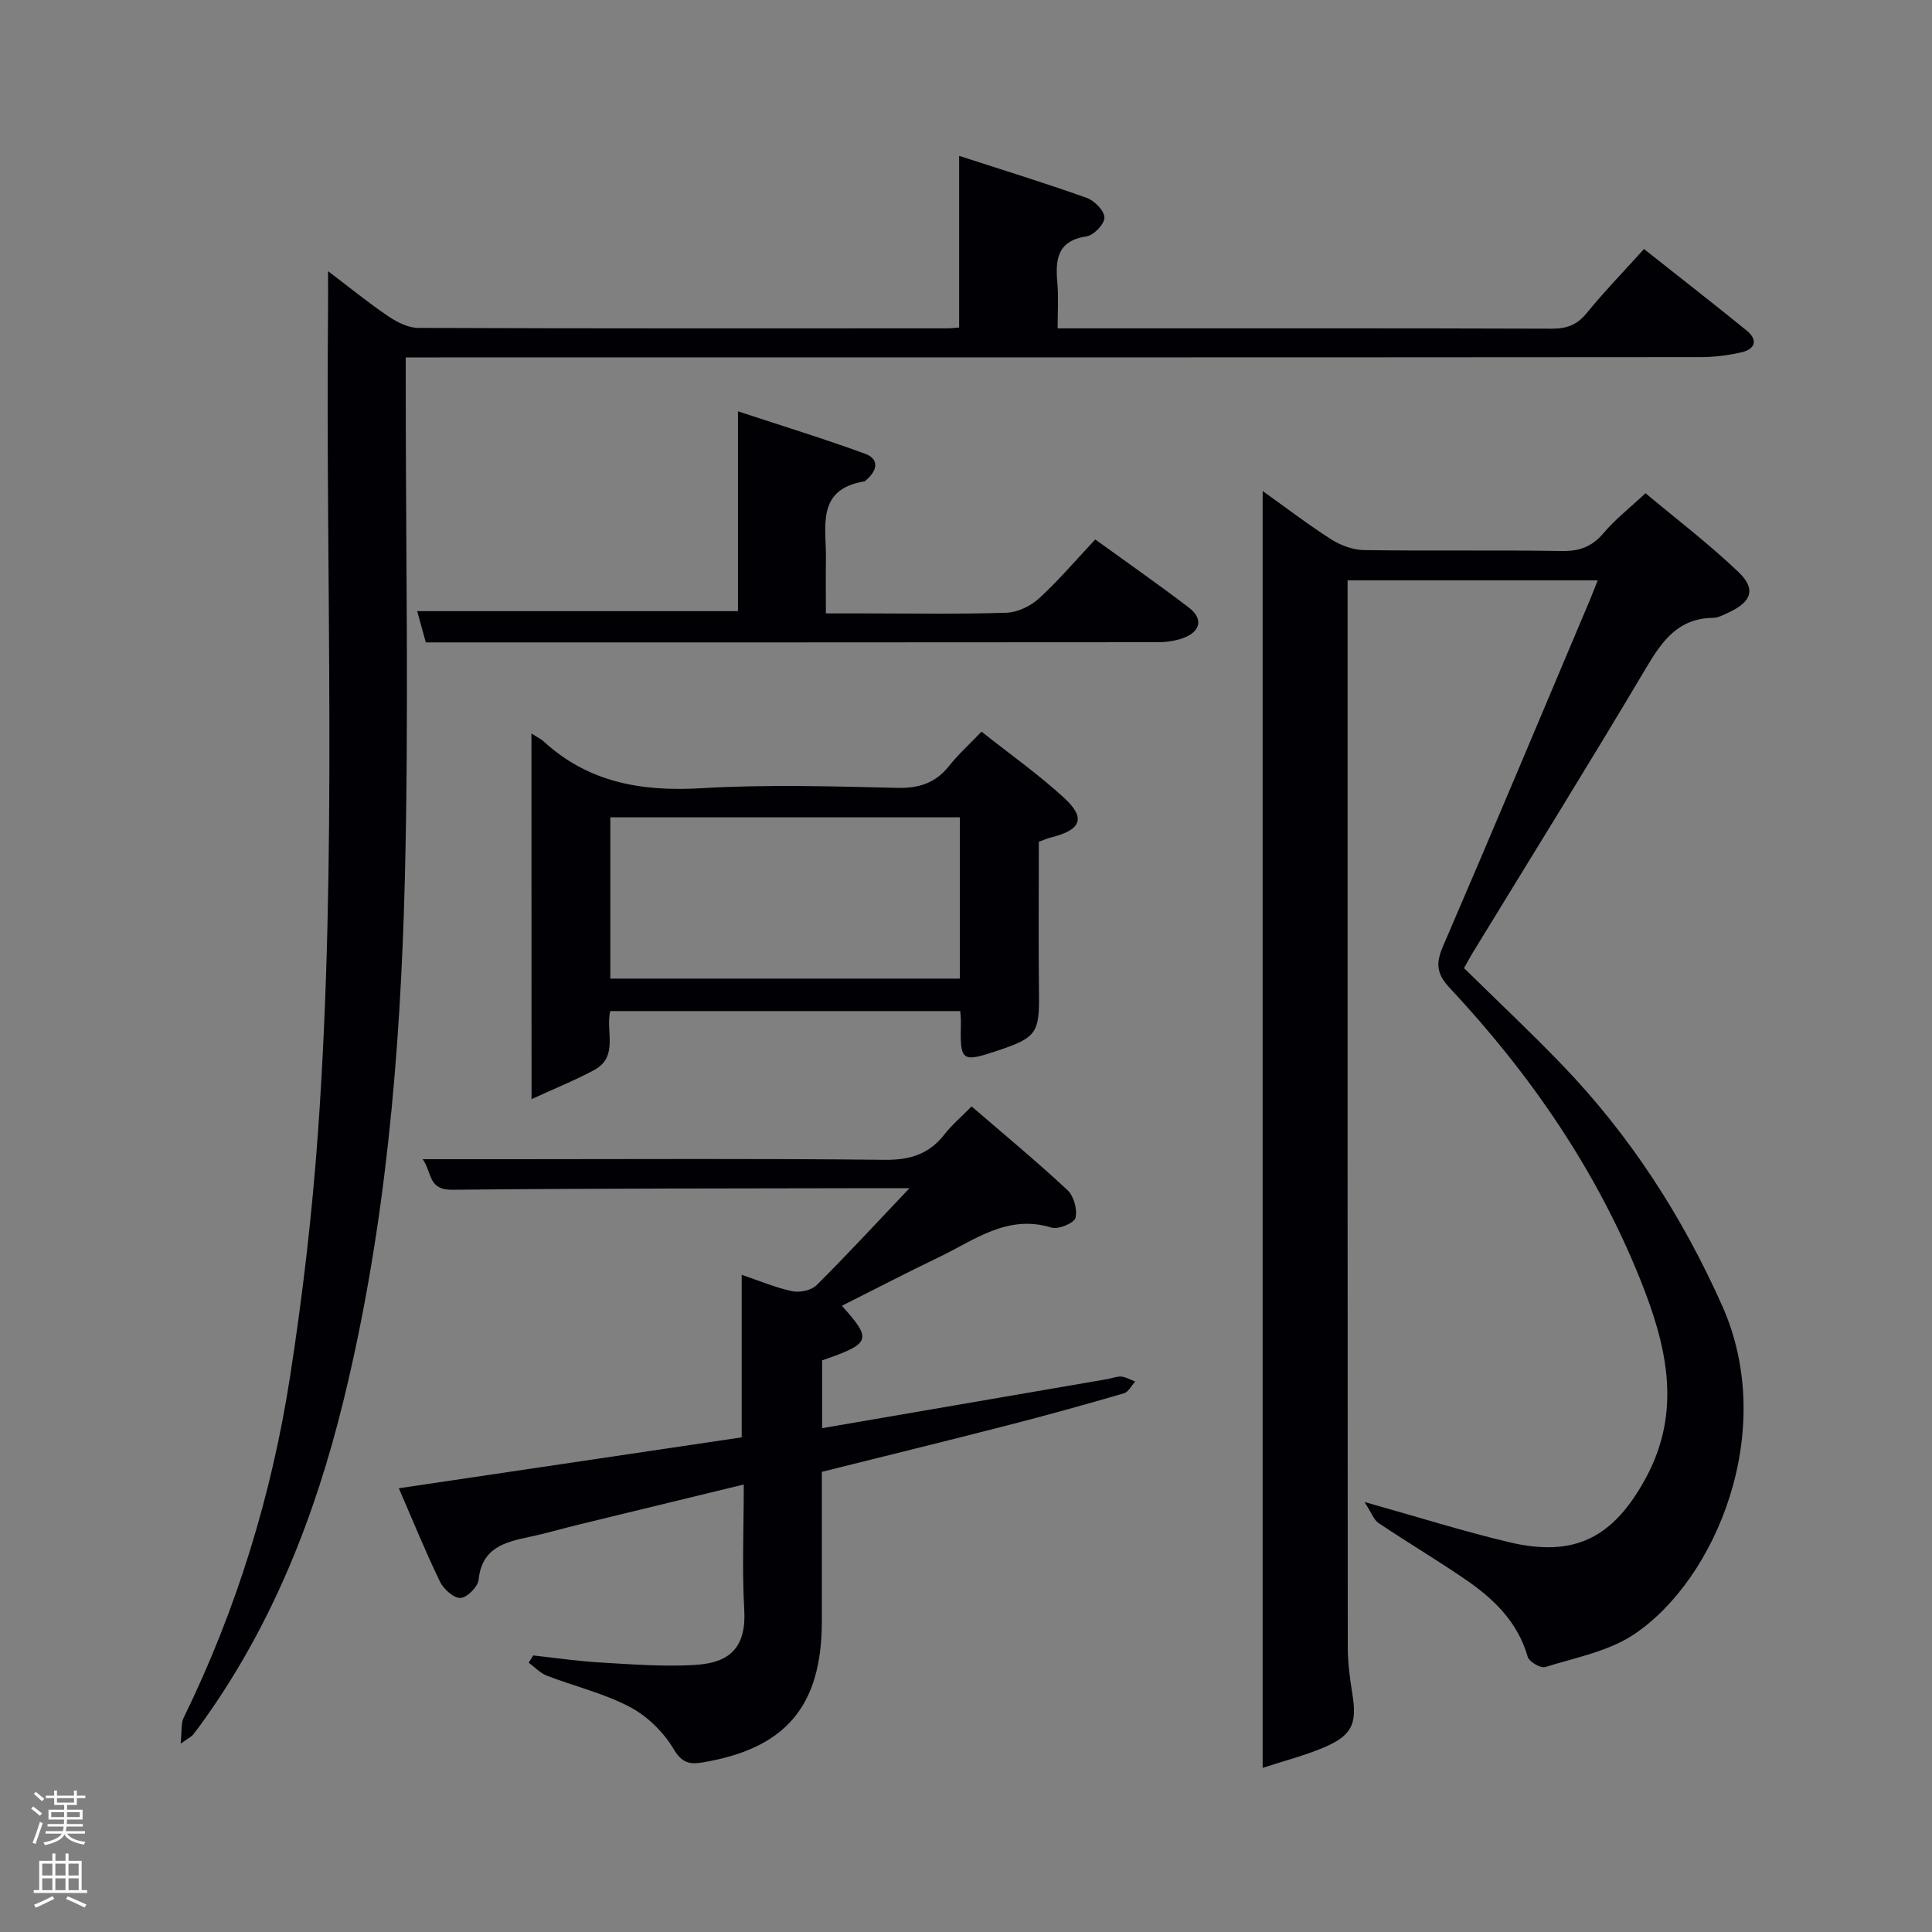 <svg enable-background="new 0 0 400 400" viewBox="0 0 400 400" xmlns="http://www.w3.org/2000/svg"><rect x="0" y="0" width="400" height="400" fill="#808080" stroke="none"/><path d="m6.44 374.46.42-.45c.65.47 1.27.95 1.85 1.44l-.45.49c-.65-.56-1.25-1.06-1.82-1.48m.93 7.33-.63-.26c.55-1.36 1.05-2.8 1.52-4.33.19.1.38.19.59.27-.46 1.29-.95 2.73-1.48 4.32m-.38-10.38.44-.42c.43.34 1.01.82 1.74 1.44l-.49.49c-.53-.51-1.09-1.01-1.69-1.51m2.5.35h1.72v-1.04h.59v1.04h3.52v-1.04h.59v1.04h1.75v.53h-1.75v1.42h-2.03v.97h3.22v2.03h-3.24c0 .35-.01.66-.03.93h3.32v.53h-3.37c-.03.27-.08.58-.15.94h3.96v.53h-3.71c.67.92 1.93 1.48 3.79 1.68-.13.24-.23.44-.29.59-2.13-.38-3.48-1.08-4.04-2.12-.43.97-1.77 1.72-4.03 2.23-.09-.19-.2-.37-.33-.55 2.1-.42 3.37-1.03 3.81-1.83h-3.36v-.53h3.58c.08-.29.13-.61.16-.94h-3.33v-.53h3.39c.02-.27.04-.58.04-.93h-3.23v-2.03h3.25v-.97h-2.07v-1.42h-1.73zm1.12 3.44v1h2.65c.01-.3.02-.44.02-.4v-.25-.35zm1.19-2h3.52v-.91h-3.52zm4.71 2h-2.63v.59c0 .15-.01.28-.01.4h2.64z" fill="#fafbfc"/><path d="m13.56 383.74h.63v1.52h2.72v6.07h1.13v.6h-11.06v-.6h1.13v-6.07h2.73v-1.52h.63v1.52h2.1v-1.52zm-2.69 8.83.38.56c-1.24.63-2.53 1.25-3.85 1.85-.1-.21-.21-.42-.34-.63 1.36-.55 2.63-1.15 3.81-1.78m-2.13-4.27h2.1v-2.45h-2.1zm0 3.04h2.1v-2.46h-2.1zm2.72-3.04h2.1v-2.45h-2.1zm0 3.04h2.1v-2.46h-2.1zm6.07 3.6c-1.41-.71-2.7-1.3-3.86-1.78l.35-.56c1.45.62 2.75 1.19 3.88 1.72zm-1.25-9.09h-2.1v2.45h2.1zm-2.09 5.49h2.1v-2.46h-2.1z" fill="#fafbfc"/><g fill="#010105"><path d="m330.79 120.16c-17.56 0-34.35 0-51.79 0v5.45c0 71.81-.01 143.62.04 215.43 0 3.29.46 6.6.98 9.86.93 5.83-.04 8.31-5.56 10.73-4.01 1.76-8.33 2.84-13.04 4.39 0-88.61 0-176.1 0-264.36 4.87 3.47 9.4 6.95 14.2 10.01 1.96 1.25 4.5 2.19 6.79 2.22 13.66.2 27.32-.03 40.98.19 3.66.06 6.24-.91 8.61-3.71 2.34-2.78 5.27-5.06 8.68-8.26 6.19 5.19 13.05 10.41 19.25 16.32 3.7 3.53 2.71 6.18-1.98 8.35-1.05.49-2.18 1.13-3.28 1.14-7.1.08-10.45 4.62-13.75 10.18-11.8 19.88-24.01 39.51-36.06 59.24-.51.83-.96 1.7-1.75 3.1 6.8 6.68 13.7 13.16 20.26 19.97 14.09 14.64 24.93 31.4 33.22 50 11.51 25.84-1.32 56.65-18.31 67.98-5.29 3.53-12.14 4.81-18.38 6.76-.94.29-3.32-1.11-3.61-2.14-2.06-7.21-7.04-12-12.89-16-5.89-4.04-12.05-7.69-17.98-11.68-1.01-.68-1.48-2.15-2.91-4.36 11.13 3.13 20.42 6.06 29.87 8.31 13.66 3.26 21.66-.93 28.36-13.26 7.68-14.13 4.21-27.8-1.22-41.31-9.12-22.65-22.79-42.44-39.4-60.2-2.72-2.91-2.88-5.08-1.35-8.62 10.33-23.95 20.4-48.01 30.55-72.03.4-1.03.82-2.1 1.47-3.7z"/><path d="m37.4 361.01c.27-2.58.04-4.17.62-5.36 10.95-22.4 18.2-46 22.02-70.55 2.6-16.72 4.57-33.59 5.78-50.47 4.07-56.88 1.56-113.86 2.1-170.8.02-2.14 0-4.27 0-7.69 4.67 3.54 8.45 6.63 12.47 9.34 1.81 1.22 4.12 2.4 6.21 2.41 36.49.14 72.97.1 109.46.09.8 0 1.6-.1 2.52-.17 0-11.8 0-23.34 0-35.54 8.89 2.88 17.71 5.6 26.4 8.69 1.6.57 3.64 2.64 3.68 4.07.04 1.32-2.19 3.68-3.68 3.9-6.14.92-6.5 4.83-6.06 9.69.26 2.93.05 5.91.05 9.36h4.82c32.49 0 64.98-.04 97.47.07 3.1.01 5.24-.76 7.24-3.22 3.67-4.49 7.72-8.67 11.87-13.27 7.24 5.73 14.31 11.22 21.25 16.87 2.47 2.01 1.73 3.9-1.16 4.54-2.73.61-5.58.97-8.38.97-87.11.07-174.25.06-261.39.06-1.99 0-3.97 0-6.69 0v5.49c0 34.16.67 68.33-.18 102.46-.91 36.39-4.02 72.67-12.74 108.18-5.79 23.57-14.55 45.91-28.75 65.84-.77 1.08-1.55 2.17-2.38 3.2-.29.36-.77.57-2.55 1.84z"/><path d="m110.39 342.74c4.58.5 9.14 1.18 13.73 1.45 6.47.38 12.98.89 19.43.54 5.99-.33 11.06-2.24 10.54-11.37-.48-8.45-.1-16.95-.1-26.01-11.73 2.85-22.98 5.57-34.22 8.31-3.38.82-6.73 1.82-10.13 2.53-5.13 1.08-9.87 2.25-10.55 8.88-.15 1.46-2.4 3.72-3.75 3.77-1.41.05-3.5-1.83-4.25-3.38-2.96-6.1-5.51-12.4-8.52-19.33 23.81-3.53 47.19-7.01 70.99-10.54 0-10.98 0-22.04 0-33.66 3.69 1.25 7 2.67 10.46 3.4 1.56.33 3.96-.18 5.04-1.25 6.25-6.2 12.22-12.69 19.24-20.08-2.8 0-4.5 0-6.2 0-29.49.07-58.99.02-88.48.33-5.04.05-4.14-3.58-6.11-6.33h18.63c25.66 0 51.33-.16 76.98.13 5.3.06 9.26-1.17 12.47-5.33 1.41-1.83 3.22-3.34 5.57-5.73 6.71 5.79 13.45 11.37 19.84 17.32 1.31 1.22 2.1 4.03 1.67 5.75-.27 1.08-3.56 2.46-4.97 2.02-9.14-2.82-15.95 2.6-23.27 6.11-6.75 3.24-13.4 6.7-20.13 10.08 6.32 7.03 6.04 7.81-4.09 11.3v14.04c19.84-3.41 39.45-6.79 59.05-10.16.98-.17 1.96-.6 2.91-.52.97.09 1.9.67 2.85 1.03-.77.84-1.39 2.16-2.32 2.43-7.96 2.32-15.96 4.54-23.99 6.6-12.68 3.26-25.39 6.37-38.56 9.66 0 10.37.01 20.67 0 30.96-.01 17.55-7.47 26.35-24.79 29.22-2.58.43-4.2.07-5.9-2.8-2.08-3.51-5.46-6.81-9.07-8.71-5.38-2.83-11.47-4.27-17.19-6.48-1.38-.54-2.5-1.77-3.74-2.68.33-.5.63-1 .93-1.5z"/><path d="m110.03 151.86c1.24.8 1.99 1.15 2.57 1.68 9.33 8.54 20.35 10.38 32.67 9.65 13.45-.8 26.98-.39 40.47-.07 4.58.11 7.98-1.02 10.81-4.6 1.85-2.34 4.1-4.36 6.67-7.04 5.87 4.66 11.81 8.85 17.11 13.73 4.55 4.19 3.51 6.62-2.72 8.17-.79.2-1.55.55-2.53.9 0 10.51-.1 20.99.03 31.48.1 8.02-.53 9.08-8.38 11.7-7.73 2.58-7.97 2.39-7.79-5.85.01-.65-.07-1.3-.13-2.28-24.13 0-48.18 0-72.46 0-1.02 4.12 1.79 9.44-3.3 12.19-3.93 2.12-8.1 3.79-13 6.05-.02-26.16-.02-50.6-.02-75.71zm16.33 17.36v33.39h72.37c0-11.32 0-22.25 0-33.39-24.18 0-48.1 0-72.37 0z"/><path d="m226.76 111.69c6.51 4.71 13.04 9.27 19.37 14.09 3.01 2.29 2.49 4.96-1.11 6.3-1.67.62-3.56.88-5.35.88-50.31.05-100.62.04-151.51.04-.53-1.9-1.13-4.06-1.79-6.47h66.42c0-13.25 0-26.67 0-41.37 9.28 3.06 17.86 5.69 26.28 8.77 3.05 1.12 2.58 3.47.3 5.42-.13.11-.24.28-.39.31-10.12 1.65-7.88 9.45-7.98 16.07-.05 3.49-.01 6.99-.01 11.27h7.91c9.83 0 19.67.18 29.49-.14 2.3-.08 4.99-1.38 6.73-2.97 4.03-3.68 7.59-7.89 11.64-12.2z"/></g></svg>